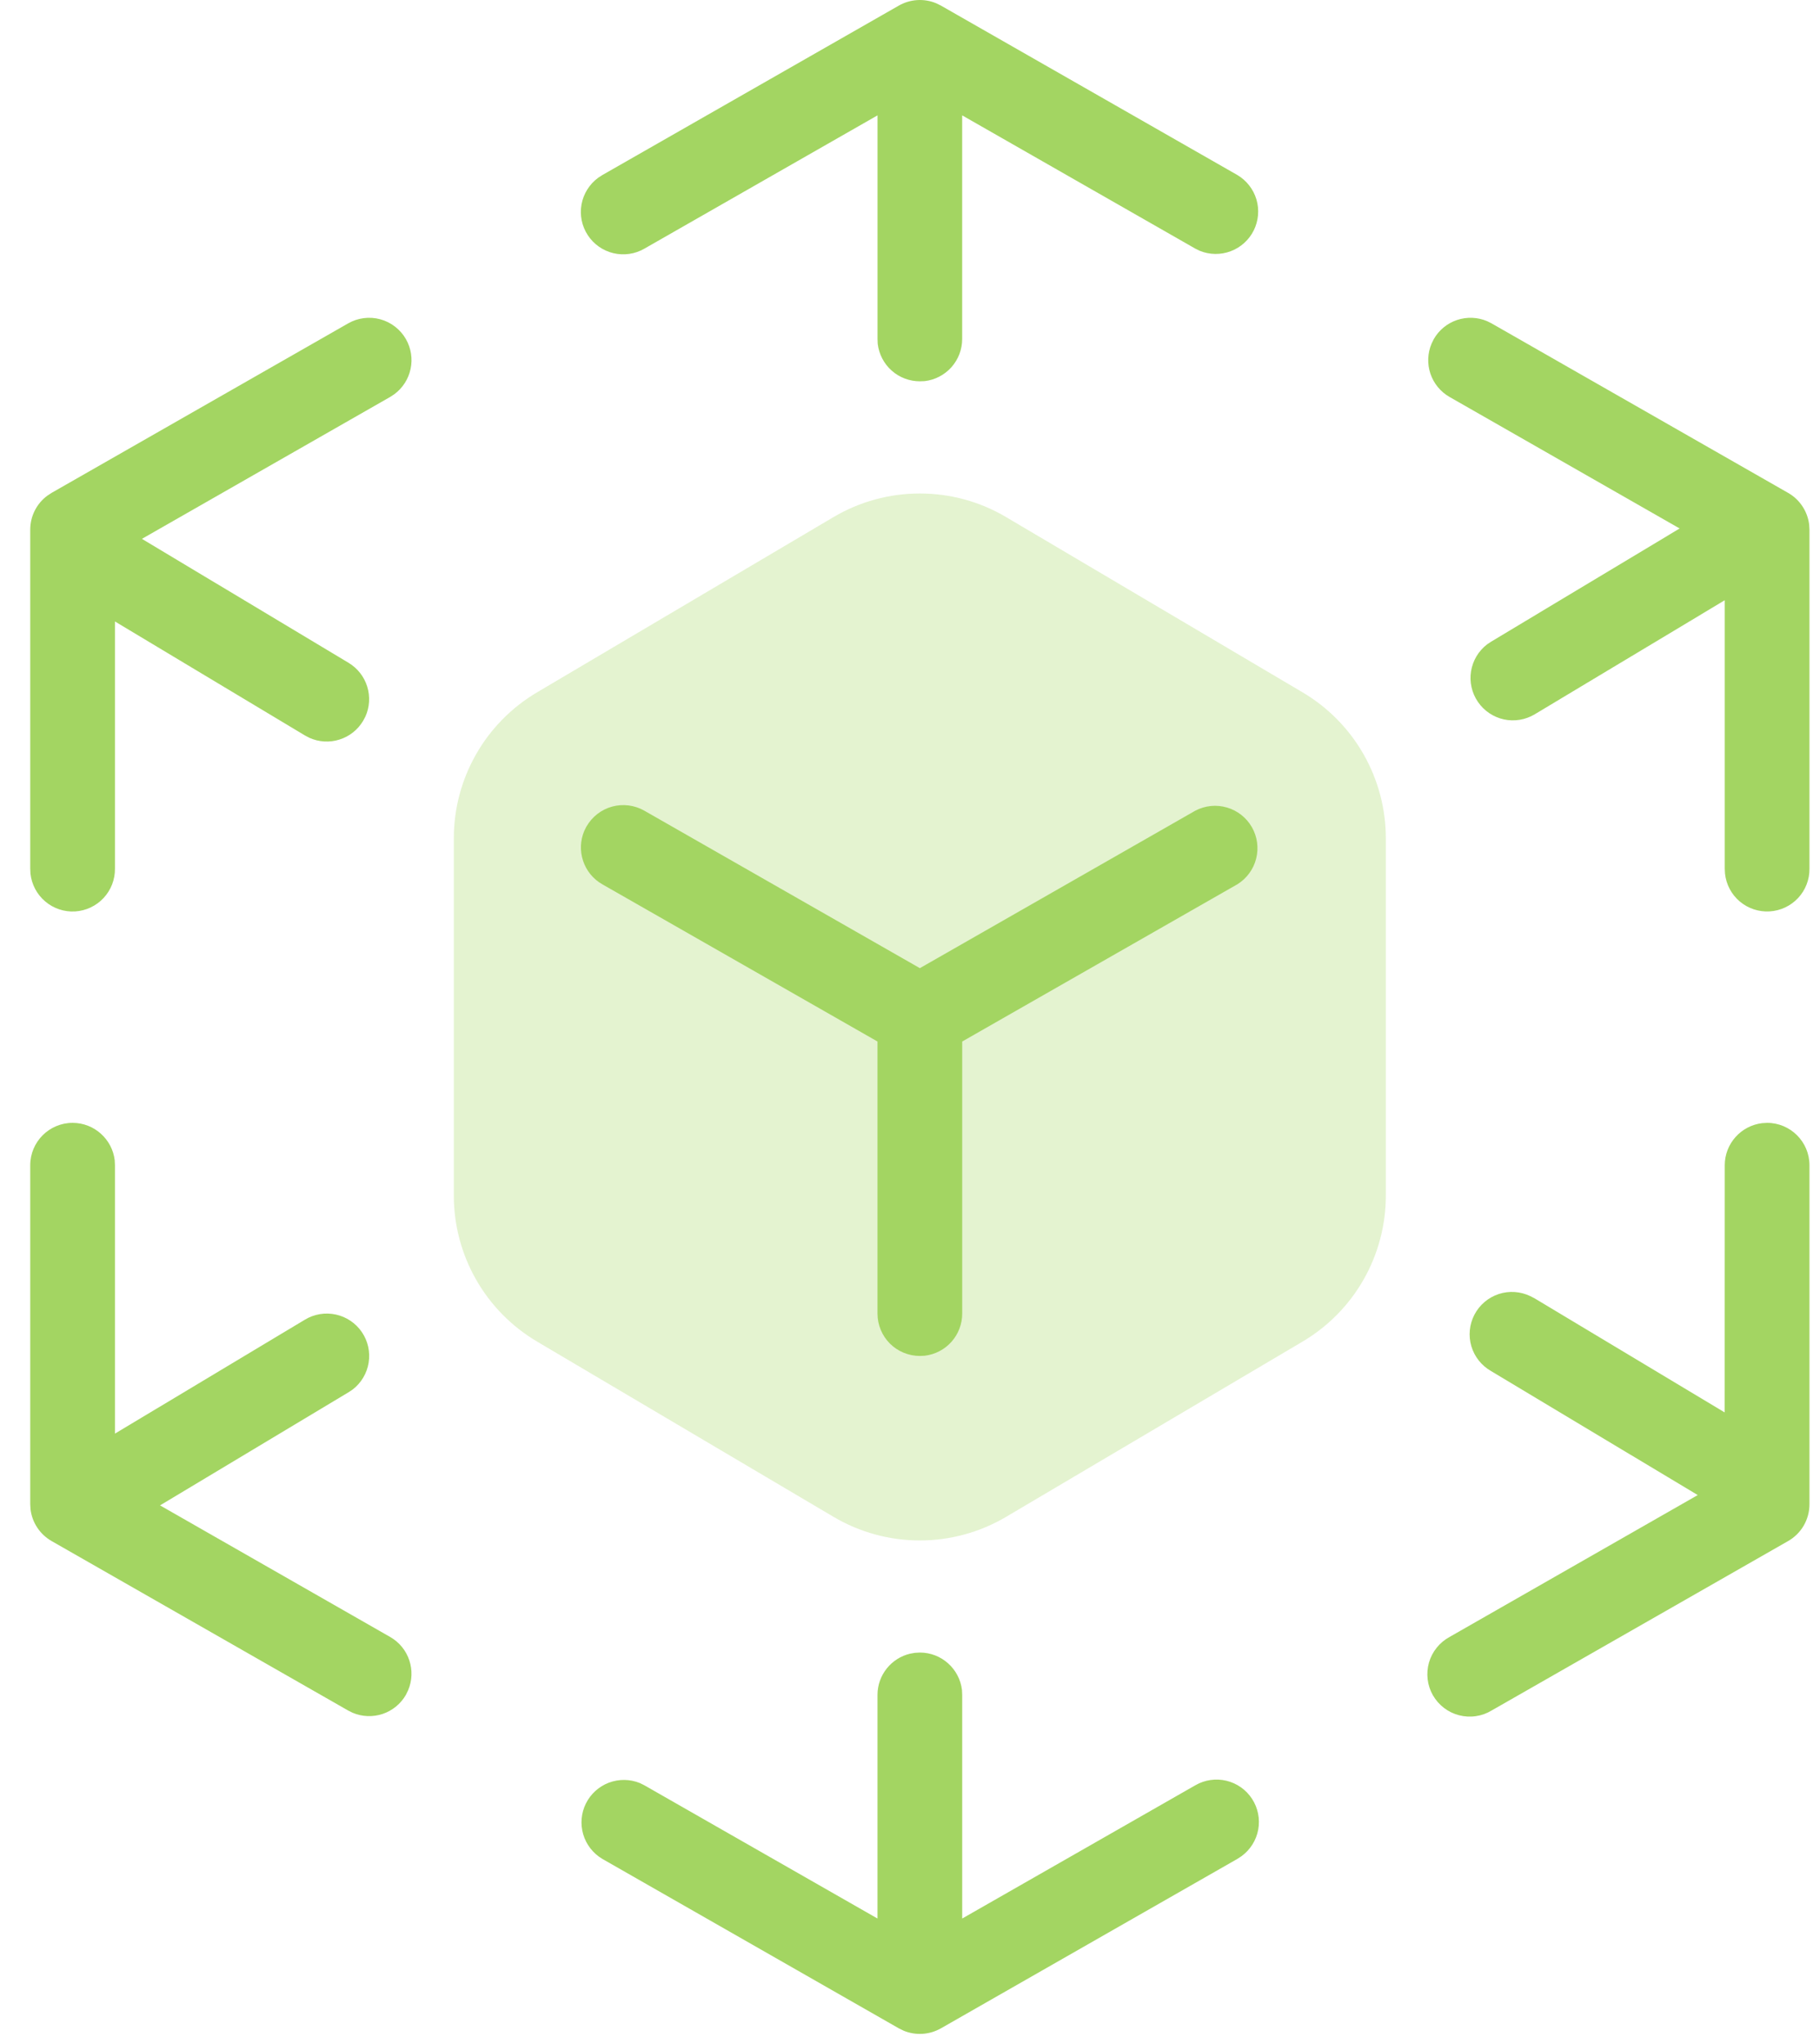 <svg width="57" height="64" viewBox="0 0 57 64" fill="none" xmlns="http://www.w3.org/2000/svg">
<path opacity="0.3" fill-rule="evenodd" clip-rule="evenodd" d="M31.507 16.189L40.795 21.678C41.59 22.148 42.248 22.816 42.705 23.617C43.162 24.418 43.402 25.325 43.402 26.247V37.437C43.402 38.36 43.161 39.267 42.704 40.068C42.247 40.87 41.588 41.538 40.794 42.007L31.508 47.495C30.69 47.978 29.758 48.233 28.808 48.233C27.858 48.233 26.925 47.978 26.107 47.495L16.82 42.006C16.026 41.536 15.368 40.868 14.911 40.067C14.454 39.266 14.213 38.359 14.213 37.437V26.247C14.213 24.37 15.205 22.632 16.821 21.677L26.107 16.189C26.925 15.706 27.858 15.451 28.808 15.451C29.758 15.451 30.69 15.706 31.508 16.189H31.507Z" fill="#A3D562"/>
<path d="M28.809 51.743C29.489 51.743 30.05 52.256 30.128 52.916L30.135 53.07V60.071L37.438 55.898C37.732 55.728 38.08 55.678 38.41 55.757C38.74 55.836 39.027 56.039 39.212 56.323C39.397 56.607 39.467 56.952 39.406 57.286C39.345 57.62 39.158 57.917 38.884 58.118L38.754 58.203L29.467 63.51C29.292 63.609 29.096 63.668 28.895 63.681C28.695 63.694 28.493 63.662 28.307 63.586L28.151 63.51L18.863 58.203C18.575 58.032 18.361 57.758 18.266 57.437C18.171 57.115 18.201 56.769 18.35 56.469C18.499 56.169 18.756 55.936 19.07 55.817C19.384 55.699 19.731 55.703 20.041 55.83L20.179 55.898L27.482 60.071V53.07C27.482 52.442 27.919 51.916 28.504 51.778L28.654 51.752L28.809 51.743ZM2.274 35.158C2.954 35.158 3.515 35.671 3.593 36.33L3.6 36.485V44.888L9.552 41.319C9.842 41.144 10.188 41.087 10.519 41.16C10.85 41.232 11.141 41.428 11.332 41.708C11.523 41.987 11.599 42.33 11.546 42.664C11.493 42.999 11.314 43.3 11.045 43.507L10.916 43.593L5.012 47.135L12.219 51.255C12.81 51.592 13.042 52.316 12.781 52.926L12.713 53.066C12.552 53.348 12.292 53.561 11.984 53.665C11.675 53.768 11.34 53.755 11.041 53.627L10.903 53.558L1.615 48.251C1.436 48.148 1.282 48.005 1.168 47.832C1.053 47.66 0.981 47.462 0.956 47.257L0.947 47.099V36.485C0.947 35.753 1.541 35.158 2.274 35.158ZM55.344 35.158C56.076 35.158 56.67 35.753 56.67 36.485V47.099C56.67 47.333 56.609 47.562 56.492 47.765C56.375 47.967 56.206 48.135 56.003 48.251L46.715 53.558C46.563 53.65 46.395 53.71 46.22 53.735C46.045 53.761 45.866 53.751 45.695 53.706C45.524 53.662 45.364 53.584 45.223 53.476C45.083 53.369 44.965 53.234 44.877 53.081C44.789 52.927 44.733 52.758 44.712 52.582C44.691 52.406 44.705 52.228 44.753 52.058C44.802 51.888 44.884 51.729 44.995 51.592C45.105 51.454 45.243 51.339 45.398 51.255L53.171 46.812L46.701 42.931C46.401 42.761 46.179 42.482 46.081 42.152C45.984 41.822 46.019 41.467 46.178 41.162C46.338 40.857 46.61 40.626 46.936 40.518C47.263 40.41 47.619 40.434 47.929 40.584L48.066 40.655L54.015 44.224L54.017 36.485C54.017 35.806 54.529 35.245 55.189 35.167L55.344 35.158ZM12.713 10.618C12.874 10.901 12.927 11.232 12.859 11.55C12.792 11.869 12.611 12.151 12.349 12.344L12.219 12.429L4.445 16.872L10.916 20.753C11.195 20.921 11.403 21.184 11.5 21.495C11.597 21.805 11.577 22.14 11.444 22.436L11.371 22.573C11.204 22.852 10.941 23.06 10.63 23.157C10.32 23.255 9.985 23.235 9.688 23.101L9.552 23.029L3.6 19.459V27.198C3.604 27.539 3.477 27.868 3.244 28.117C3.012 28.367 2.692 28.517 2.352 28.538C2.011 28.558 1.676 28.446 1.416 28.225C1.156 28.005 0.991 27.693 0.954 27.354L0.947 27.199V16.585C0.947 16.161 1.148 15.766 1.484 15.519L1.615 15.433L10.903 10.126C11.054 10.039 11.221 9.983 11.394 9.961C11.566 9.939 11.742 9.951 11.91 9.997C12.078 10.043 12.236 10.121 12.373 10.228C12.511 10.335 12.627 10.467 12.713 10.618ZM46.577 10.057L46.715 10.126L56.002 15.433C56.182 15.536 56.335 15.679 56.449 15.852C56.564 16.025 56.636 16.222 56.661 16.427L56.67 16.585V27.199C56.674 27.54 56.546 27.869 56.314 28.118C56.081 28.367 55.761 28.517 55.421 28.537C55.081 28.557 54.746 28.445 54.486 28.225C54.226 28.005 54.061 27.693 54.025 27.354L54.017 27.199V18.794L48.066 22.365C47.775 22.54 47.429 22.597 47.098 22.525C46.767 22.452 46.477 22.256 46.286 21.976C46.095 21.697 46.018 21.354 46.071 21.02C46.124 20.685 46.304 20.384 46.572 20.177L46.701 20.091L52.604 16.547L45.398 12.429C45.116 12.268 44.903 12.009 44.799 11.701C44.695 11.393 44.708 11.057 44.836 10.758L44.904 10.618C45.065 10.336 45.325 10.123 45.633 10.019C45.942 9.916 46.278 9.929 46.577 10.057ZM29.309 0.097L29.465 0.173L38.752 5.48C39.041 5.651 39.254 5.924 39.35 6.246C39.445 6.567 39.415 6.913 39.266 7.214C39.117 7.514 38.859 7.747 38.546 7.865C38.232 7.984 37.885 7.98 37.574 7.853L37.436 7.785L30.134 3.612V10.614C30.134 10.939 30.015 11.253 29.799 11.496C29.582 11.739 29.285 11.895 28.962 11.933L28.809 11.939C28.483 11.939 28.169 11.82 27.926 11.604C27.683 11.388 27.528 11.09 27.489 10.767L27.483 10.614V3.612L20.181 7.786C19.887 7.956 19.539 8.006 19.209 7.927C18.879 7.848 18.592 7.645 18.407 7.361C18.221 7.077 18.152 6.732 18.213 6.398C18.274 6.065 18.461 5.767 18.734 5.566L18.865 5.481L28.152 0.174C28.327 0.075 28.522 0.016 28.723 0.003C28.924 -0.01 29.126 0.022 29.312 0.099L29.309 0.097ZM18.369 25.877C18.544 25.572 18.832 25.348 19.172 25.255C19.511 25.163 19.874 25.209 20.179 25.383L28.809 30.314L37.436 25.383C37.741 25.223 38.096 25.187 38.426 25.284C38.756 25.38 39.036 25.601 39.207 25.899C39.378 26.198 39.426 26.551 39.341 26.885C39.257 27.218 39.046 27.506 38.754 27.687L30.135 32.611V41.129C30.135 41.455 30.016 41.769 29.8 42.012C29.584 42.255 29.286 42.41 28.963 42.449L28.809 42.456C28.457 42.456 28.119 42.316 27.87 42.068C27.622 41.819 27.482 41.481 27.482 41.129V32.611L18.862 27.687C18.579 27.526 18.366 27.266 18.263 26.958C18.159 26.65 18.172 26.314 18.299 26.015L18.367 25.877H18.369Z" fill="#A3D562"/>
</svg>
